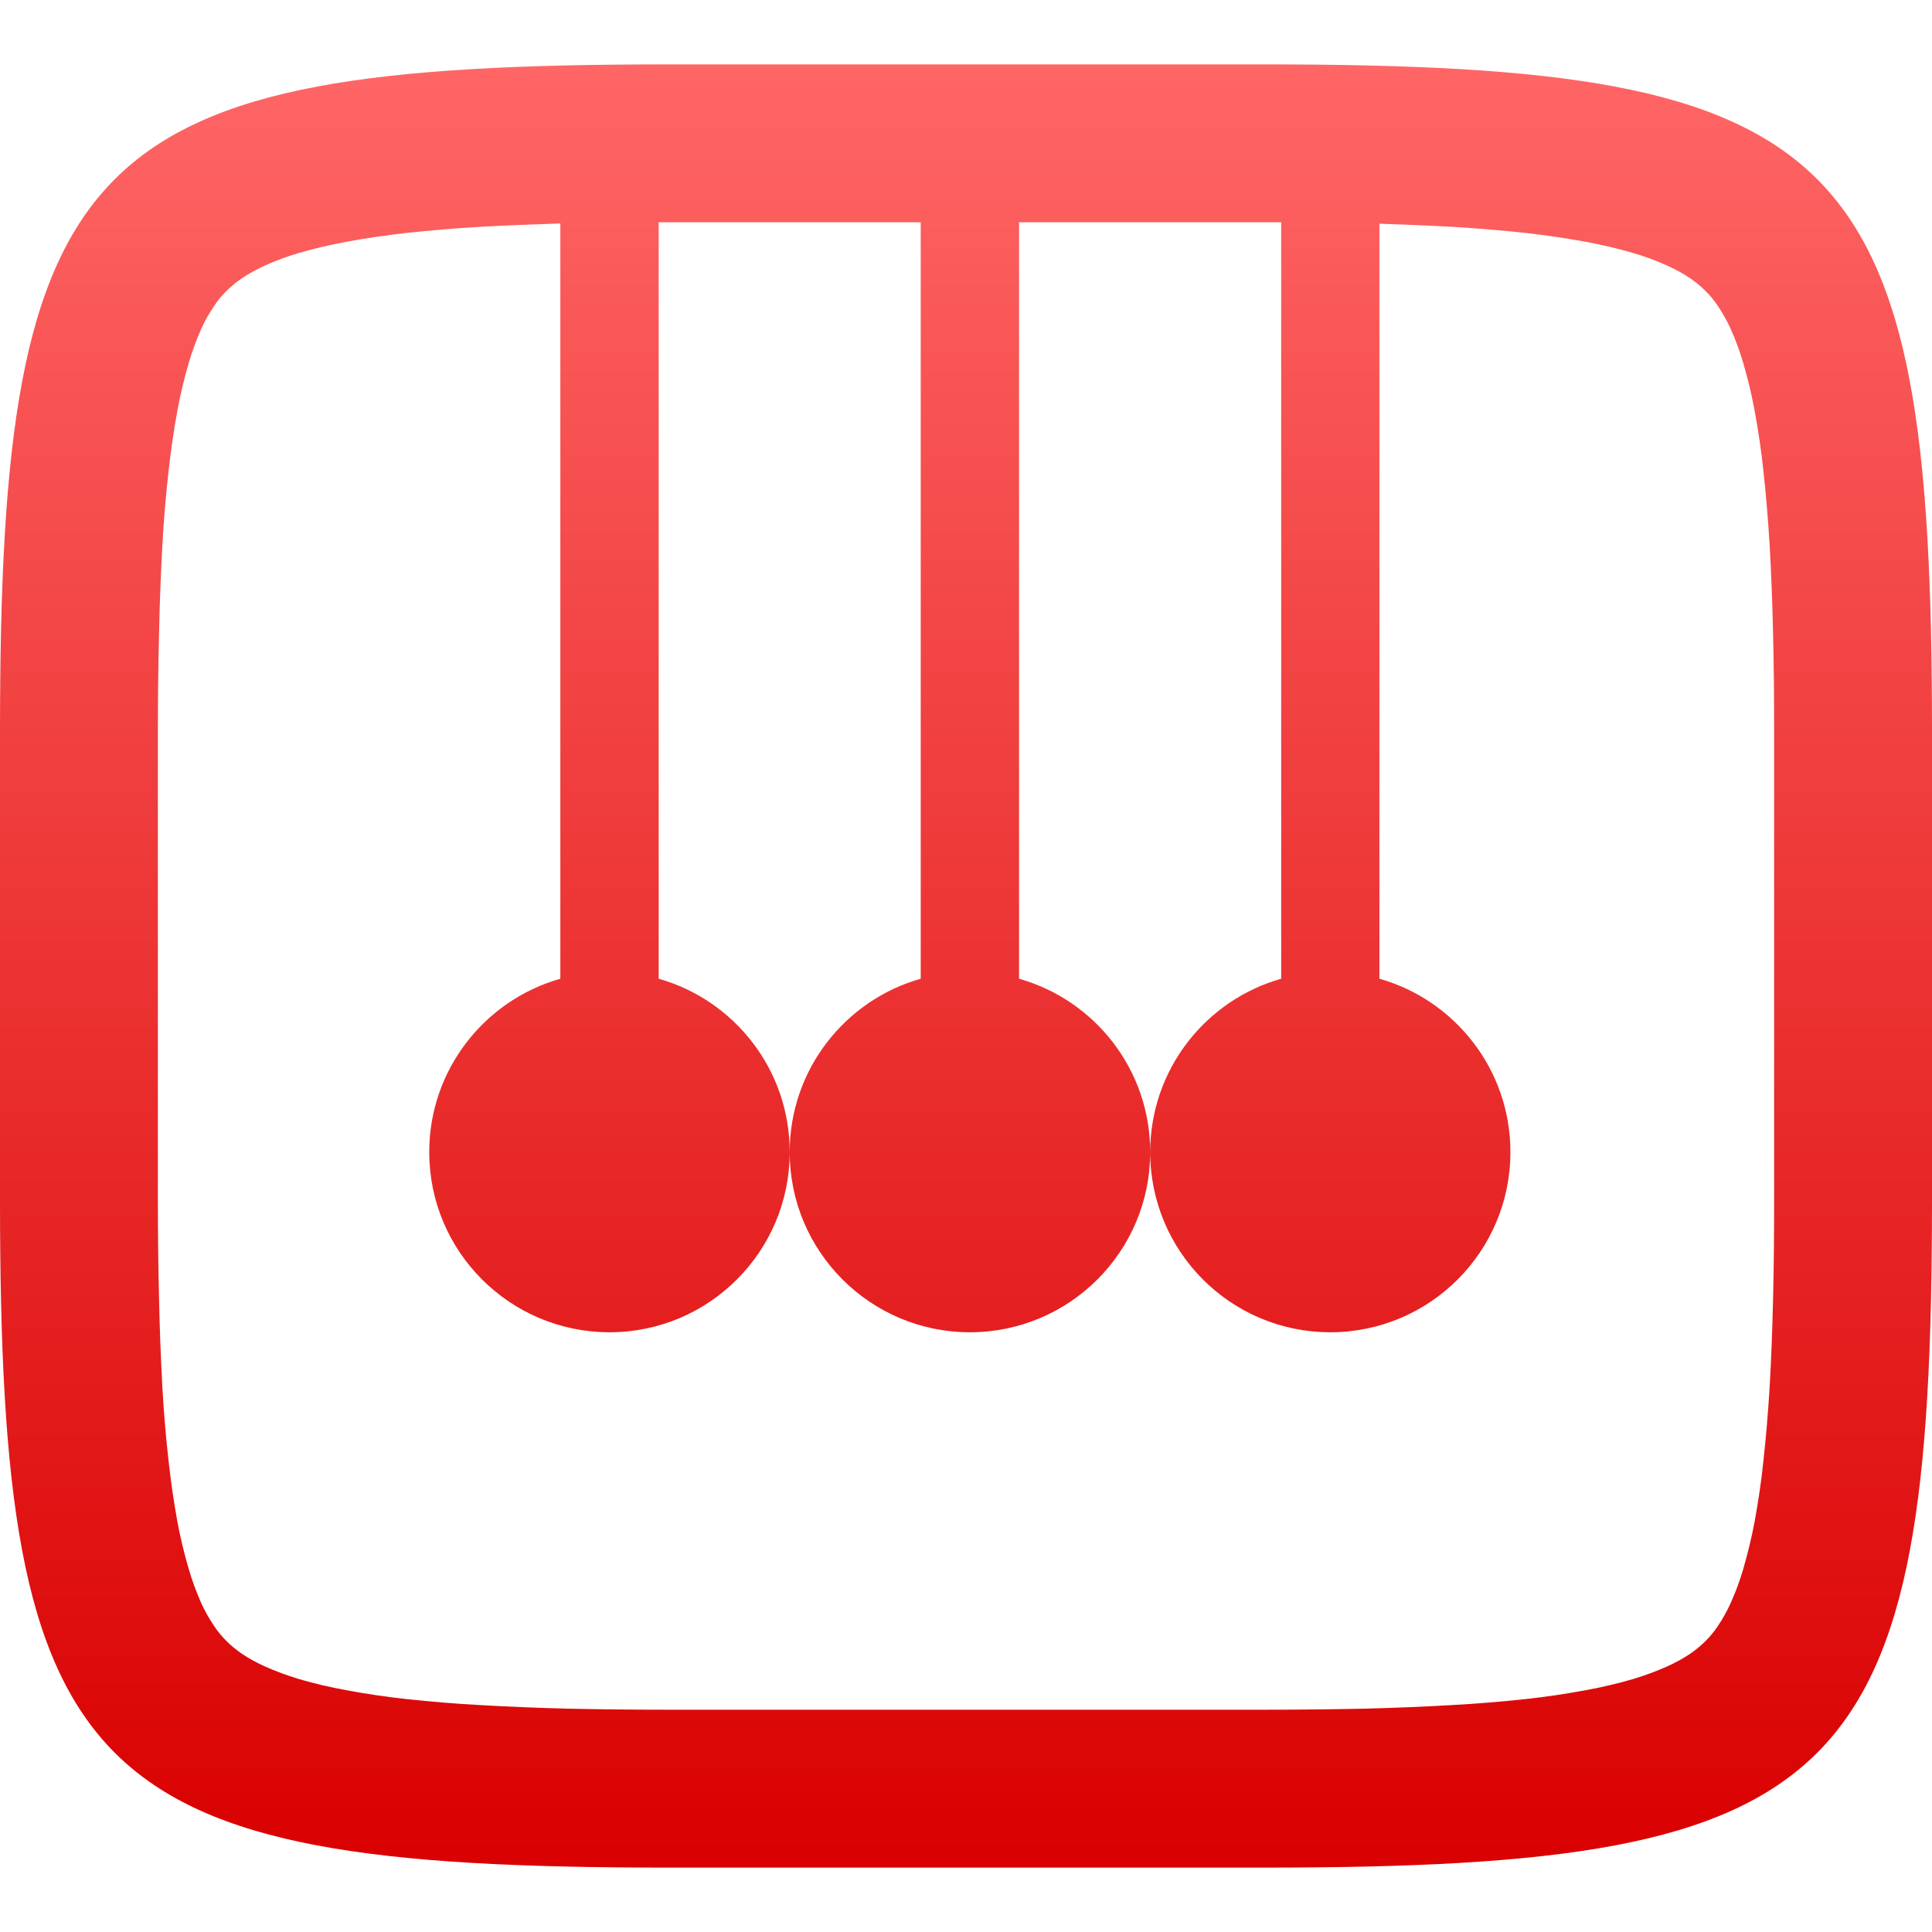 <svg xmlns="http://www.w3.org/2000/svg" xmlns:xlink="http://www.w3.org/1999/xlink" width="64" height="64" viewBox="0 0 64 64" version="1.1">
<defs>
<linearGradient id="linear0" gradientUnits="userSpaceOnUse" x1="0" y1="0" x2="0" y2="1" gradientTransform="matrix(64,0,0,59.734,0,2.133)">
<stop offset="0" style="stop-color:#ff6666;stop-opacity:1;"/>
<stop offset="1" style="stop-color:#d90000;stop-opacity:1;"/>
</linearGradient>
</defs>
<g id="surface1">
<path style=" stroke:none;fill-rule:evenodd;fill:url(#linear0);" d="M 45.695 7.41 L 45.695 32.422 C 48.199 33.129 50.035 35.434 50.035 38.164 C 50.035 41.461 47.363 44.133 44.066 44.133 C 40.773 44.133 38.102 41.461 38.102 38.164 C 38.102 35.434 39.938 33.129 42.441 32.422 L 42.441 7.363 C 42.246 7.363 42.055 7.363 41.863 7.363 C 41.859 7.363 41.859 7.363 41.859 7.363 L 33.758 7.363 L 33.758 32.422 C 36.266 33.129 38.102 35.434 38.102 38.164 C 38.102 41.461 35.426 44.133 32.129 44.133 C 28.836 44.133 26.16 41.461 26.16 38.164 C 26.16 35.434 27.996 33.129 30.5 32.422 L 30.5 7.363 L 22.141 7.363 C 22.141 7.363 22.137 7.363 22.137 7.363 C 22.031 7.363 21.926 7.363 21.82 7.363 L 21.82 32.422 C 24.324 33.129 26.16 35.434 26.16 38.164 C 26.16 41.461 23.484 44.133 20.191 44.133 C 16.895 44.133 14.219 41.461 14.219 38.164 C 14.219 35.434 16.059 33.129 18.562 32.422 L 18.562 7.402 C 17.684 7.43 16.805 7.465 15.93 7.512 C 15.105 7.559 14.289 7.629 13.473 7.715 C 12.797 7.793 12.125 7.887 11.461 8.012 C 10.934 8.113 10.406 8.23 9.891 8.383 C 9.508 8.496 9.129 8.637 8.766 8.801 C 8.504 8.922 8.246 9.059 8.012 9.219 C 7.828 9.344 7.66 9.48 7.504 9.637 C 7.348 9.789 7.207 9.961 7.09 10.141 C 6.93 10.379 6.785 10.629 6.668 10.891 C 6.508 11.258 6.363 11.637 6.254 12.02 C 6.102 12.535 5.977 13.055 5.879 13.586 C 5.758 14.246 5.66 14.914 5.586 15.59 C 5.492 16.402 5.426 17.219 5.379 18.039 C 5.328 19 5.289 19.965 5.27 20.93 C 5.242 22.031 5.23 23.137 5.23 24.242 C 5.23 24.242 5.23 24.246 5.23 24.254 L 5.23 39.754 C 5.23 39.754 5.23 39.754 5.23 39.758 C 5.23 40.863 5.242 41.969 5.27 43.07 C 5.289 44.035 5.328 45 5.379 45.961 C 5.426 46.777 5.492 47.594 5.586 48.406 C 5.66 49.086 5.758 49.754 5.879 50.422 C 5.977 50.945 6.102 51.465 6.254 51.98 C 6.363 52.363 6.508 52.742 6.668 53.109 C 6.785 53.367 6.93 53.621 7.09 53.859 C 7.207 54.039 7.348 54.207 7.504 54.363 C 7.66 54.52 7.828 54.656 8.012 54.781 C 8.246 54.941 8.504 55.078 8.766 55.199 C 9.129 55.363 9.508 55.5 9.891 55.617 C 10.406 55.77 10.934 55.891 11.461 55.988 C 12.125 56.113 12.797 56.211 13.473 56.285 C 14.289 56.371 15.105 56.441 15.93 56.484 C 16.887 56.539 17.852 56.578 18.816 56.602 C 19.922 56.625 21.027 56.637 22.137 56.637 C 22.137 56.637 22.141 56.637 22.141 56.637 L 41.859 56.637 C 41.859 56.637 41.859 56.637 41.863 56.637 C 42.973 56.637 44.078 56.625 45.188 56.602 C 46.148 56.578 47.113 56.539 48.074 56.484 C 48.891 56.441 49.711 56.371 50.527 56.285 C 51.203 56.211 51.871 56.113 52.539 55.988 C 53.066 55.891 53.594 55.77 54.109 55.617 C 54.492 55.5 54.871 55.363 55.234 55.199 C 55.5 55.078 55.754 54.941 55.992 54.781 C 56.172 54.656 56.34 54.52 56.496 54.363 C 56.652 54.207 56.793 54.039 56.91 53.859 C 57.07 53.621 57.211 53.367 57.328 53.109 C 57.496 52.742 57.633 52.363 57.746 51.98 C 57.895 51.465 58.023 50.945 58.121 50.422 C 58.242 49.754 58.344 49.086 58.414 48.406 C 58.504 47.594 58.57 46.777 58.621 45.961 C 58.676 45 58.711 44.035 58.734 43.07 C 58.762 41.969 58.77 40.863 58.77 39.758 C 58.77 39.754 58.77 39.754 58.77 39.754 L 58.77 24.254 C 58.77 24.246 58.77 24.242 58.77 24.242 C 58.77 23.137 58.762 22.031 58.734 20.93 C 58.711 19.965 58.676 19 58.621 18.039 C 58.57 17.219 58.504 16.402 58.414 15.59 C 58.344 14.914 58.242 14.246 58.121 13.586 C 58.023 13.055 57.895 12.535 57.746 12.02 C 57.633 11.637 57.496 11.258 57.328 10.891 C 57.211 10.629 57.07 10.379 56.91 10.141 C 56.793 9.961 56.652 9.789 56.496 9.637 C 56.34 9.48 56.172 9.344 55.992 9.219 C 55.754 9.059 55.5 8.922 55.234 8.801 C 54.871 8.637 54.492 8.496 54.109 8.383 C 53.594 8.23 53.066 8.113 52.539 8.012 C 51.871 7.887 51.203 7.793 50.527 7.715 C 49.711 7.629 48.891 7.559 48.074 7.512 C 47.281 7.469 46.488 7.438 45.695 7.41 Z M 41.859 2.133 C 61.23 2.133 64 4.895 64 24.246 L 64 39.746 C 64 59.105 61.23 61.867 41.859 61.867 L 22.141 61.867 C 2.77 61.867 0 59.105 0 39.746 L 0 24.246 C 0 4.895 2.77 2.133 22.141 2.133 Z M 41.859 2.133 "/>
</g>
</svg>

